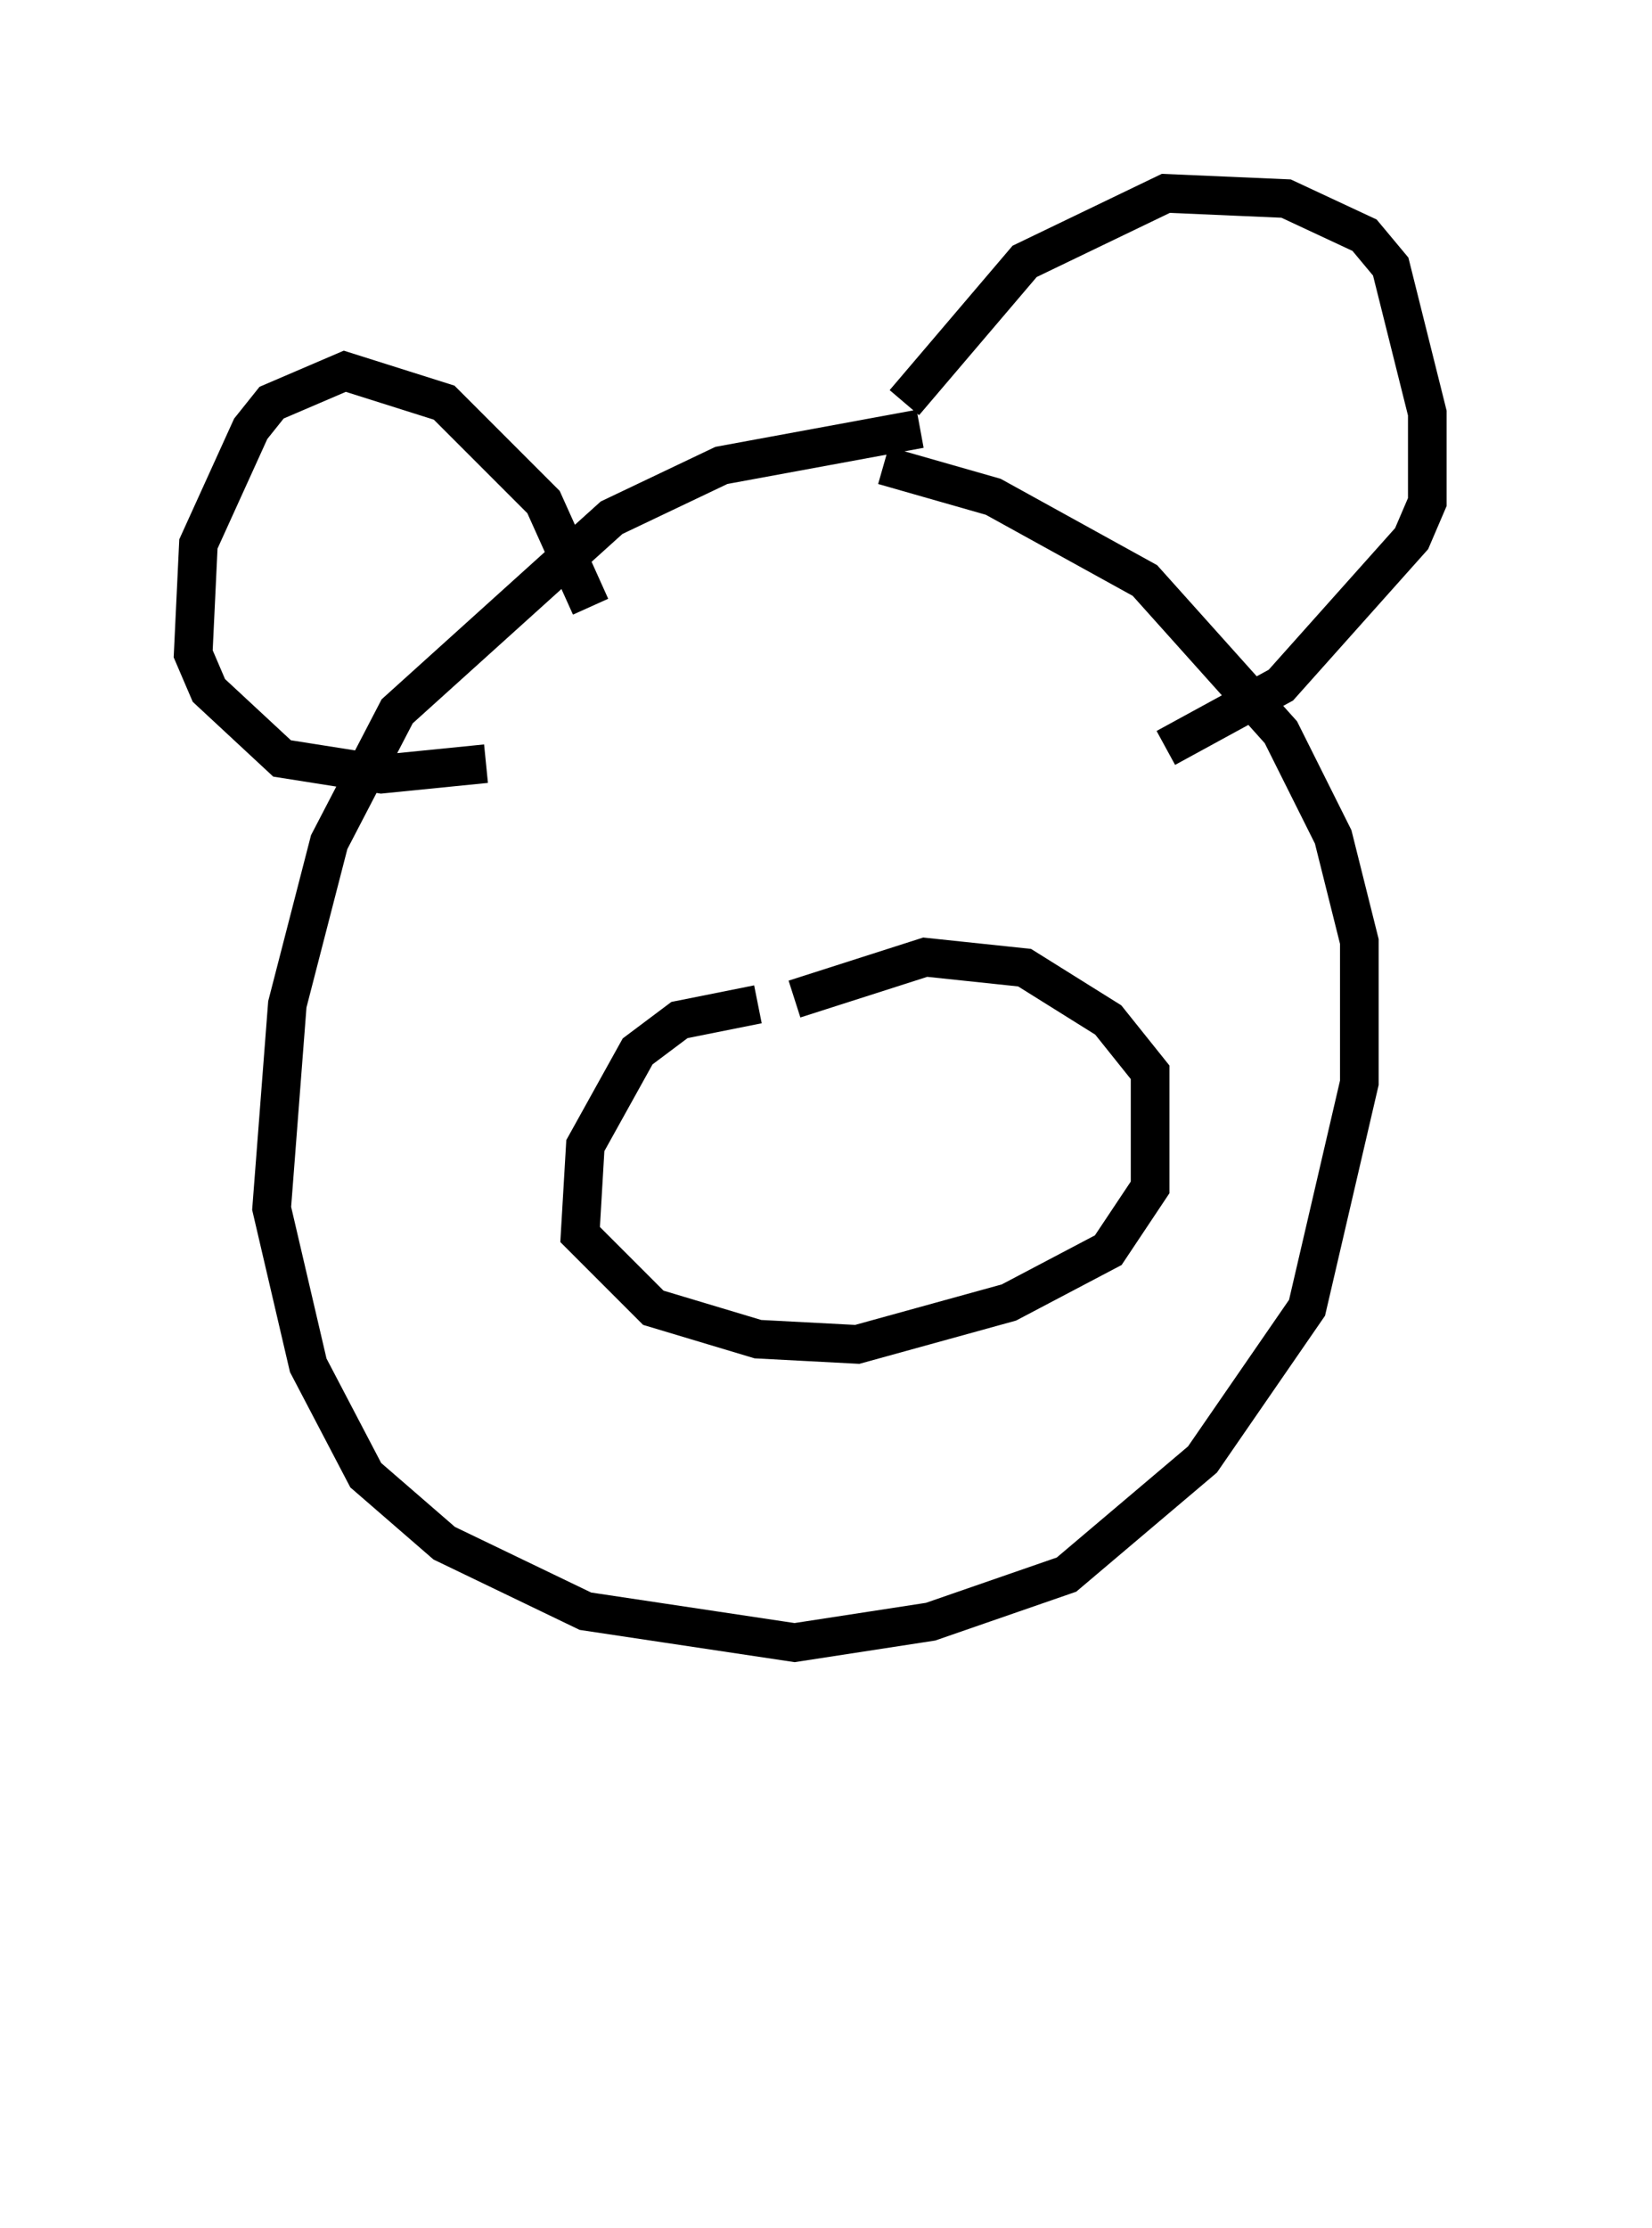 <?xml version="1.0" encoding="utf-8" ?>
<svg baseProfile="full" height="57.631" version="1.1" width="42.747" xmlns="http://www.w3.org/2000/svg" xmlns:ev="http://www.w3.org/2001/xml-events" xmlns:xlink="http://www.w3.org/1999/xlink"><defs /><rect fill="white" height="57.631" width="42.747" x="0" y="0" /><path d="M28.139, 11.631 m-4.33, -0.541 l-5.142, 0.947 -2.842, 1.353 l-5.548, 5.007 -1.759, 3.383 l-1.083, 4.195 -0.406, 5.277 l0.947, 4.059 1.488, 2.842 l2.03, 1.759 3.654, 1.759 l5.413, 0.812 3.518, -0.541 l3.518, -1.218 3.518, -2.977 l2.706, -3.924 1.353, -5.819 l0.0, -3.654 -0.677, -2.706 l-1.353, -2.706 -3.518, -3.924 l-3.924, -2.165 -2.842, -0.812 m-7.578, 3.654 l-1.218, -2.706 -2.571, -2.571 l-2.571, -0.812 -1.894, 0.812 l-0.541, 0.677 -1.353, 2.977 l-0.135, 2.842 0.406, 0.947 l1.894, 1.759 2.571, 0.406 l2.706, -0.271 m10.825, -9.337 l3.112, -3.654 3.654, -1.759 l3.112, 0.135 2.03, 0.947 l0.677, 0.812 0.947, 3.789 l0.0, 2.3 -0.406, 0.947 l-3.383, 3.789 -2.977, 1.624 m-10.555, 6.631 l-2.03, 0.406 -1.083, 0.812 l-1.353, 2.436 -0.135, 2.3 l1.894, 1.894 2.706, 0.812 l2.571, 0.135 3.924, -1.083 l2.571, -1.353 1.083, -1.624 l0.0, -2.977 -1.083, -1.353 l-2.165, -1.353 -2.571, -0.271 l-3.383, 1.083 m1.624, 3.924 l0.0, 0.0 m15.561, 22.868 l0.0, 0.0 " fill="none" stroke="black" stroke-width="1" /></svg>